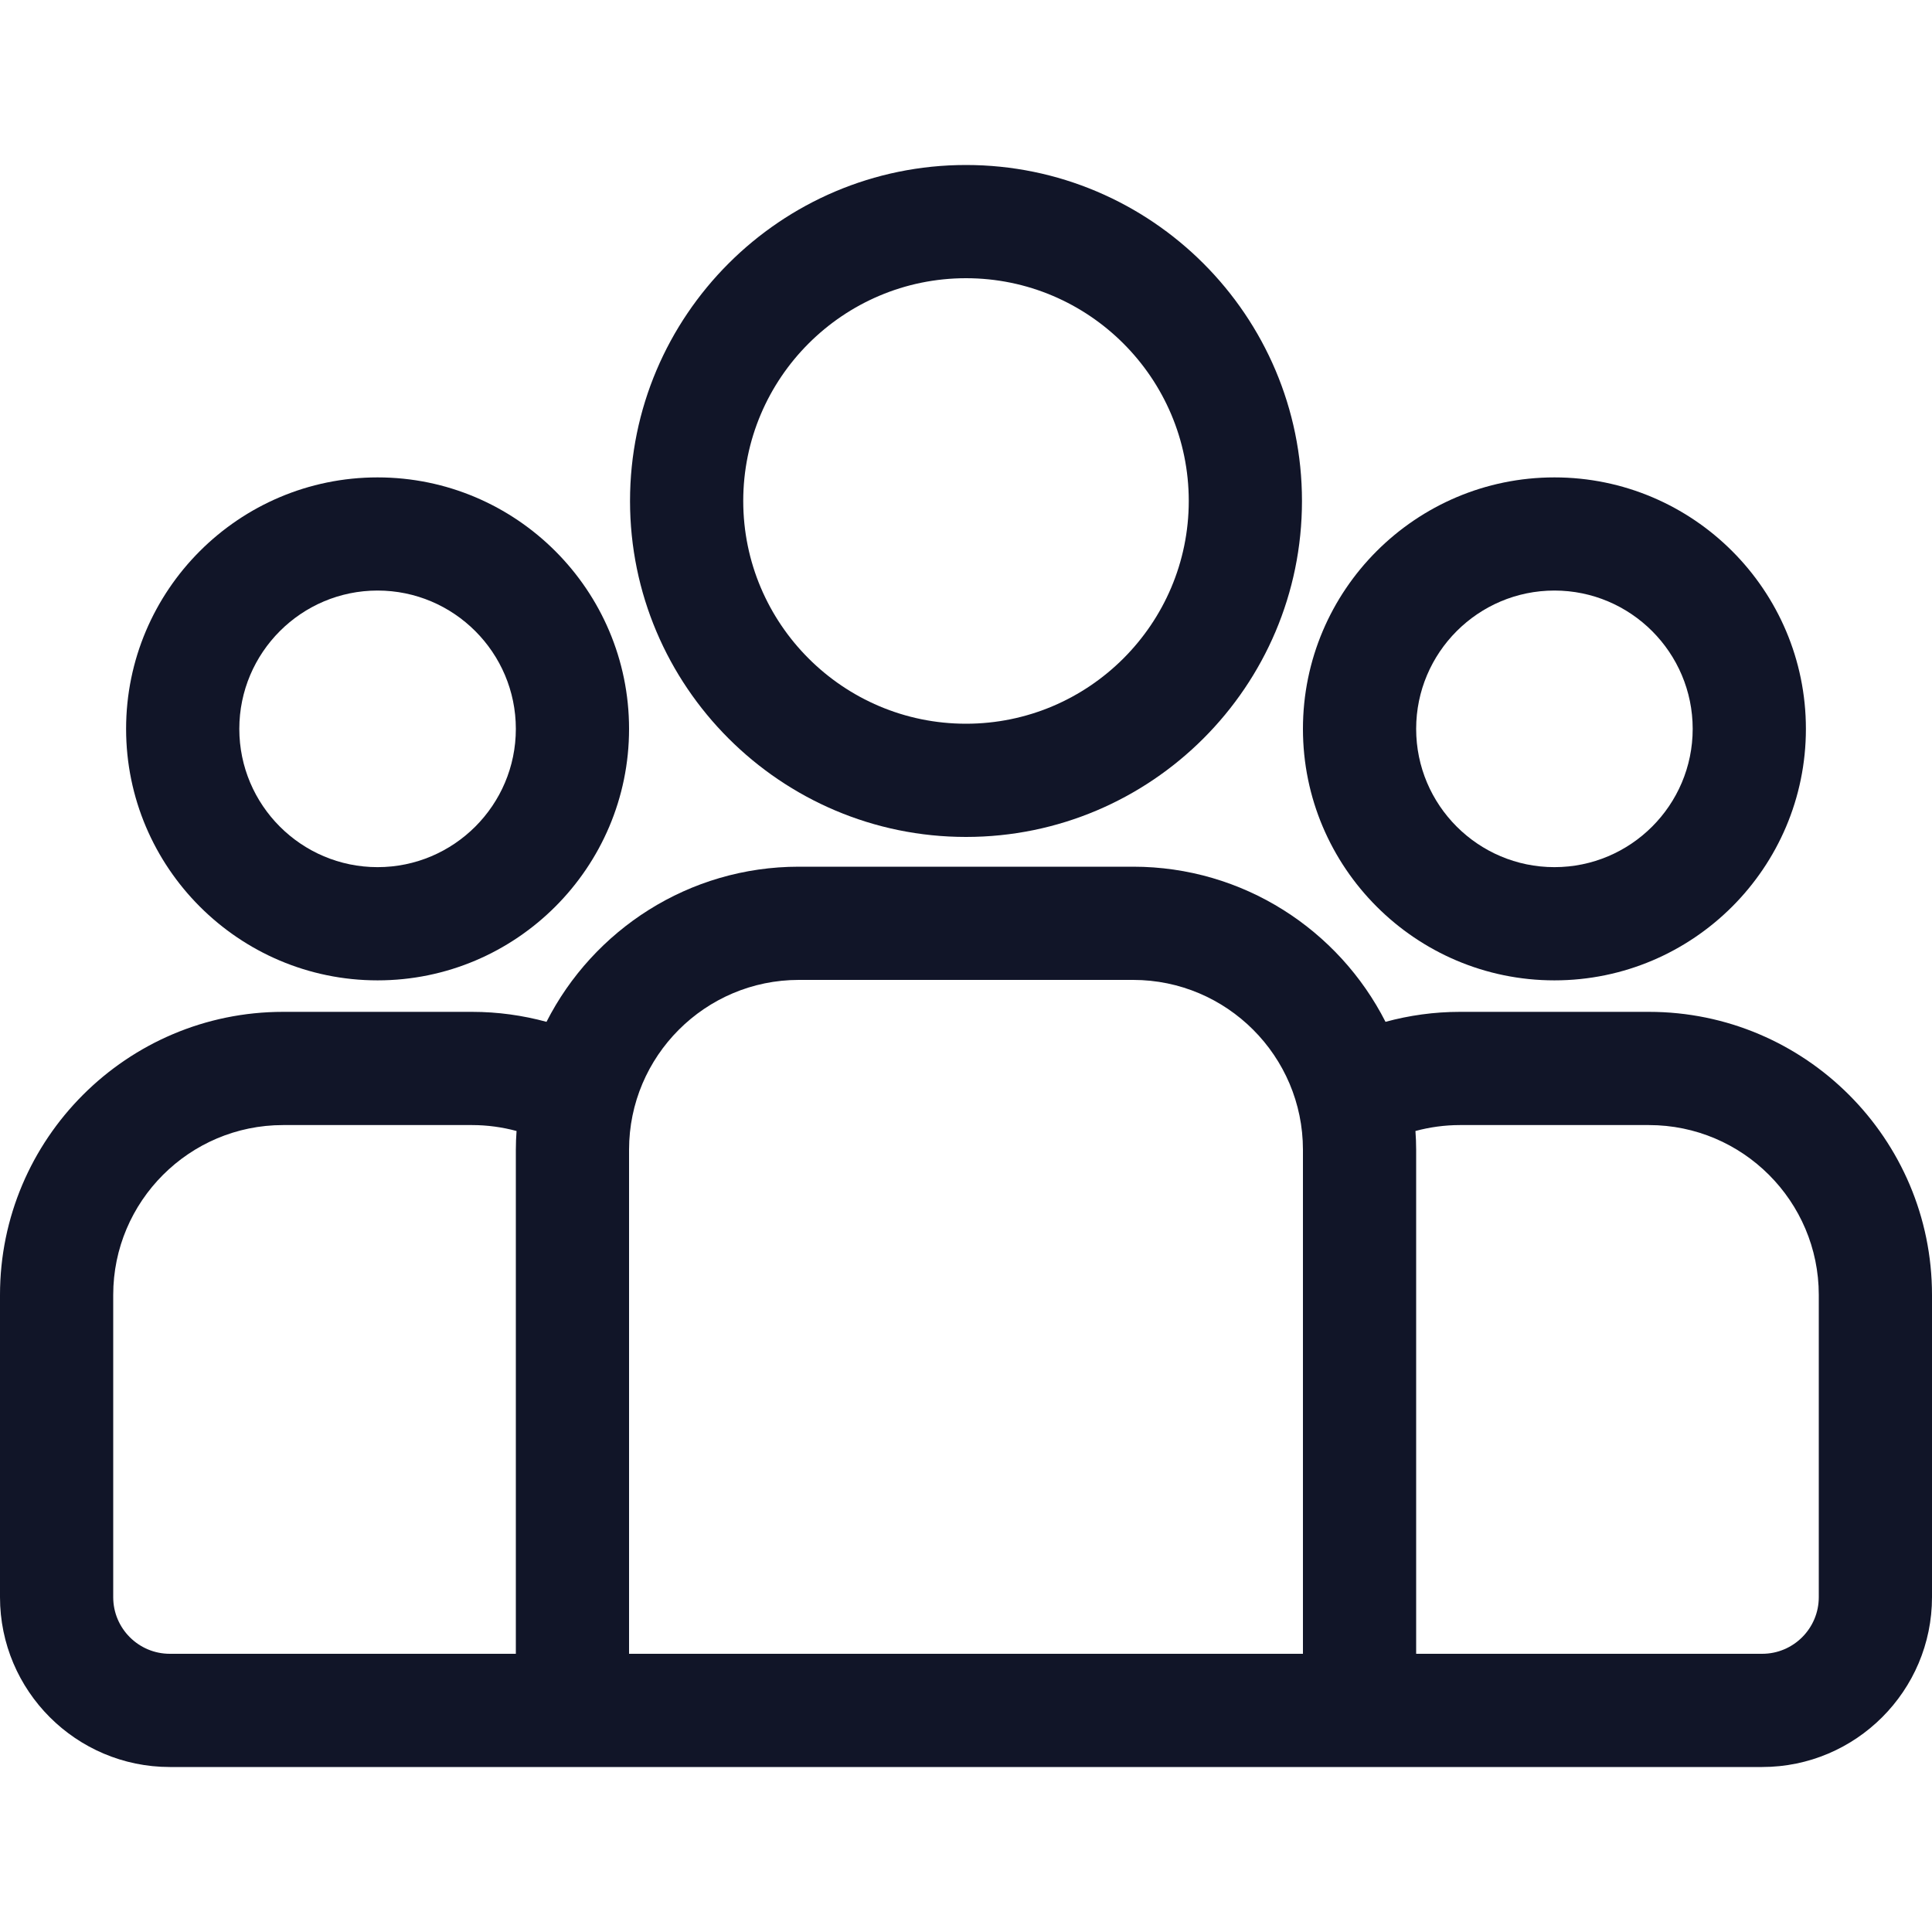 <svg width="30" height="30" viewBox="0 0 30 30" fill="none" xmlns="http://www.w3.org/2000/svg">
<path d="M25.605 15.712H22.669C22.269 15.712 21.882 15.767 21.514 15.867C20.788 14.439 19.304 13.458 17.595 13.458H12.405C10.696 13.458 9.212 14.439 8.486 15.867C8.118 15.767 7.731 15.712 7.331 15.712H4.395C1.971 15.712 0 17.684 0 20.107V24.801C0 26.255 1.183 27.438 2.637 27.438H27.363C28.817 27.438 30 26.255 30 24.801V20.107C30 17.684 28.029 15.712 25.605 15.712ZM8.01 17.853V25.68H2.637C2.152 25.68 1.758 25.286 1.758 24.801V20.107C1.758 18.653 2.941 17.47 4.395 17.47H7.331C7.57 17.47 7.801 17.503 8.021 17.562C8.014 17.658 8.01 17.755 8.01 17.853ZM20.232 25.68H9.768V17.853C9.768 16.399 10.951 15.216 12.405 15.216H17.595C19.049 15.216 20.232 16.399 20.232 17.853V25.68ZM28.242 24.801C28.242 25.286 27.848 25.68 27.363 25.68H21.99V17.853C21.99 17.755 21.986 17.658 21.979 17.562C22.199 17.503 22.43 17.47 22.669 17.47H25.605C27.059 17.47 28.242 18.653 28.242 20.107V24.801Z" fill="#111528"/>
<path d="M5.863 7.413C3.71 7.413 1.958 9.164 1.958 11.318C1.958 13.471 3.71 15.223 5.863 15.223C8.016 15.223 9.768 13.471 9.768 11.318C9.768 9.164 8.016 7.413 5.863 7.413ZM5.863 13.465C4.679 13.465 3.716 12.502 3.716 11.318C3.716 10.134 4.679 9.17 5.863 9.17C7.047 9.17 8.01 10.134 8.01 11.318C8.01 12.502 7.047 13.465 5.863 13.465Z" fill="#111528"/>
<path d="M15 2.562C12.123 2.562 9.783 4.902 9.783 7.779C9.783 10.656 12.123 12.996 15 12.996C17.877 12.996 20.217 10.656 20.217 7.779C20.217 4.902 17.877 2.562 15 2.562ZM15 11.238C13.093 11.238 11.541 9.687 11.541 7.779C11.541 5.872 13.093 4.32 15 4.32C16.907 4.32 18.459 5.872 18.459 7.779C18.459 9.687 16.907 11.238 15 11.238Z" fill="#111528"/>
<path d="M24.137 7.413C21.984 7.413 20.232 9.164 20.232 11.318C20.232 13.471 21.984 15.223 24.137 15.223C26.291 15.223 28.042 13.471 28.042 11.318C28.042 9.164 26.291 7.413 24.137 7.413ZM24.137 13.465C22.953 13.465 21.99 12.502 21.99 11.318C21.99 10.134 22.953 9.17 24.137 9.17C25.321 9.17 26.284 10.134 26.284 11.318C26.284 12.502 25.321 13.465 24.137 13.465Z" fill="#111528"/>
</svg>
